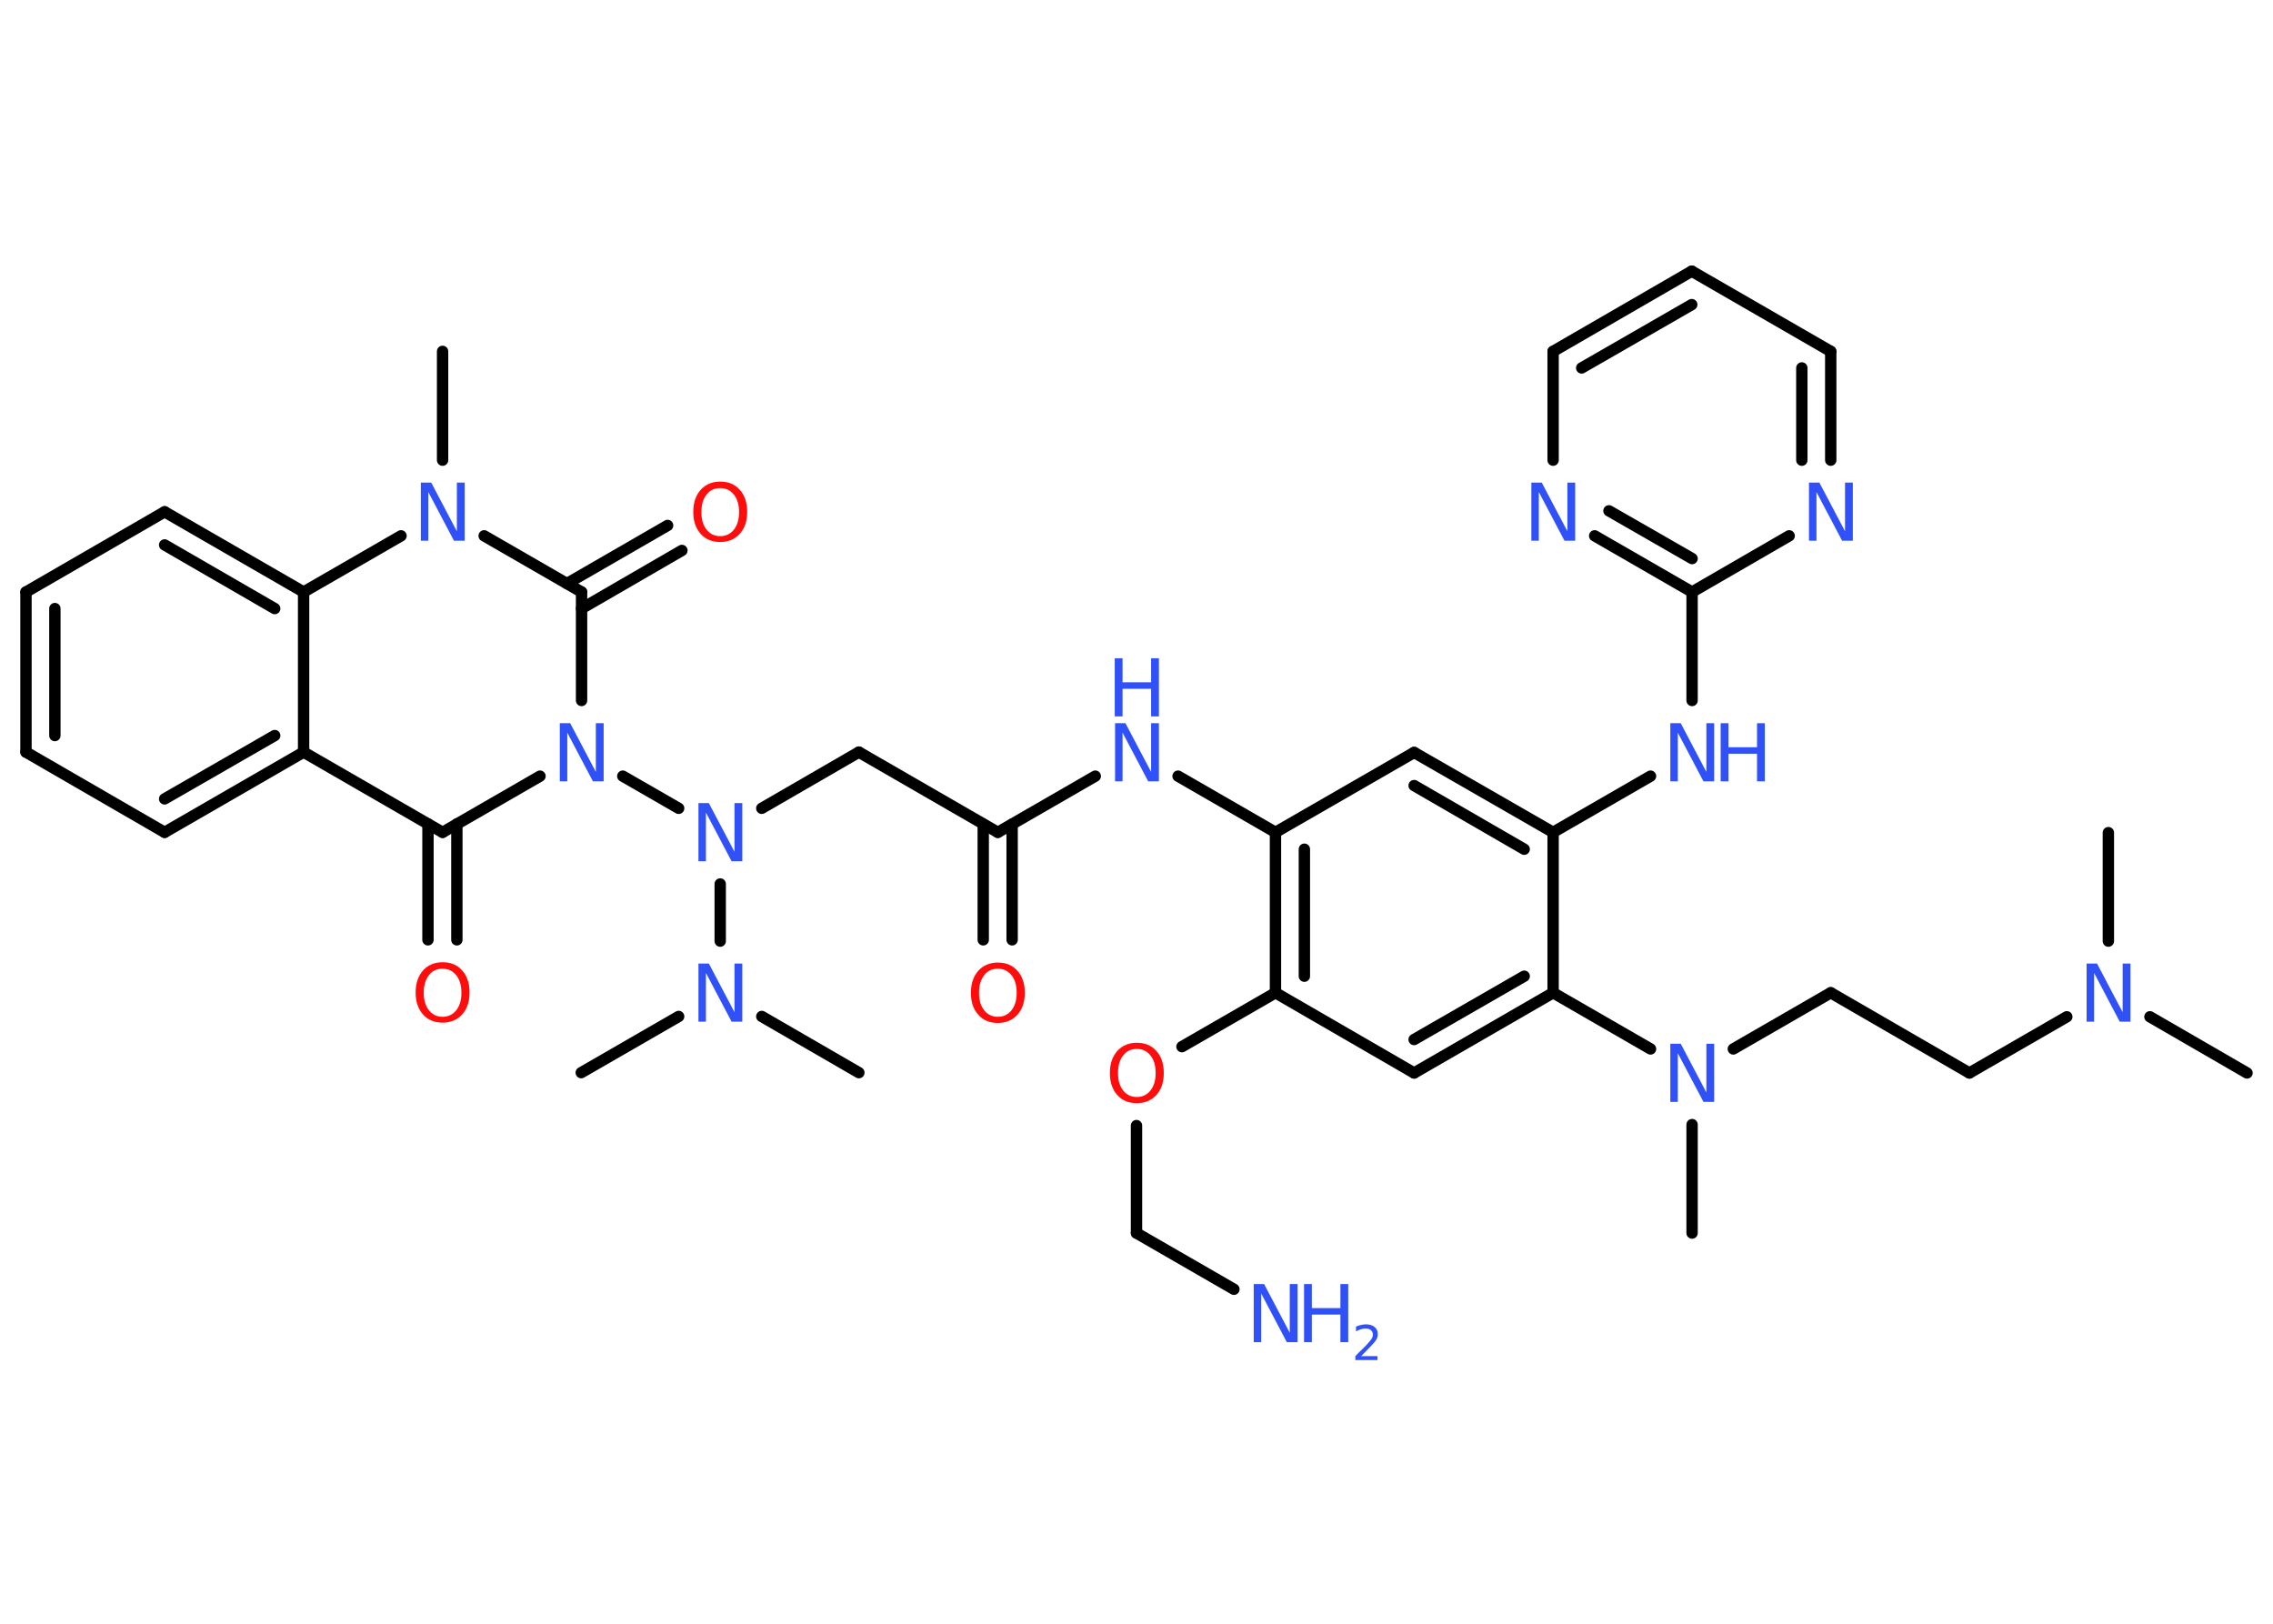 <?xml version='1.0' encoding='UTF-8'?>
<!DOCTYPE svg PUBLIC "-//W3C//DTD SVG 1.1//EN" "http://www.w3.org/Graphics/SVG/1.1/DTD/svg11.dtd">
<svg version='1.2' xmlns='http://www.w3.org/2000/svg' xmlns:xlink='http://www.w3.org/1999/xlink' width='70.0mm' height='50.0mm' viewBox='0 0 70.0 50.0'>
  <desc>Generated by the Chemistry Development Kit (http://github.com/cdk)</desc>
  <g stroke-linecap='round' stroke-linejoin='round' stroke='#000000' stroke-width='.35' fill='#3050F8'>
    <rect x='.0' y='.0' width='70.0' height='50.0' fill='#FFFFFF' stroke='none'/>
    <g id='mol1' class='mol'>
      <line id='mol1bnd1' class='bond' x1='69.2' y1='33.04' x2='66.21' y2='31.31'/>
      <line id='mol1bnd2' class='bond' x1='64.93' y1='28.98' x2='64.93' y2='25.64'/>
      <line id='mol1bnd3' class='bond' x1='63.65' y1='31.31' x2='60.65' y2='33.04'/>
      <line id='mol1bnd4' class='bond' x1='60.65' y1='33.04' x2='56.38' y2='30.57'/>
      <line id='mol1bnd5' class='bond' x1='56.38' y1='30.57' x2='53.38' y2='32.3'/>
      <line id='mol1bnd6' class='bond' x1='52.11' y1='34.63' x2='52.11' y2='37.97'/>
      <line id='mol1bnd7' class='bond' x1='50.83' y1='32.3' x2='47.83' y2='30.57'/>
      <g id='mol1bnd8' class='bond'>
        <line x1='43.55' y1='33.04' x2='47.83' y2='30.57'/>
        <line x1='43.55' y1='32.01' x2='46.94' y2='30.06'/>
      </g>
      <line id='mol1bnd9' class='bond' x1='43.55' y1='33.04' x2='39.28' y2='30.57'/>
      <line id='mol1bnd10' class='bond' x1='39.28' y1='30.57' x2='36.4' y2='32.23'/>
      <line id='mol1bnd11' class='bond' x1='35.0' y1='34.66' x2='35.0' y2='37.97'/>
      <line id='mol1bnd12' class='bond' x1='35.0' y1='37.97' x2='38.0' y2='39.7'/>
      <g id='mol1bnd13' class='bond'>
        <line x1='39.28' y1='25.63' x2='39.28' y2='30.57'/>
        <line x1='40.17' y1='26.15' x2='40.17' y2='30.06'/>
      </g>
      <line id='mol1bnd14' class='bond' x1='39.28' y1='25.63' x2='36.28' y2='23.9'/>
      <line id='mol1bnd15' class='bond' x1='33.73' y1='23.9' x2='30.73' y2='25.63'/>
      <g id='mol1bnd16' class='bond'>
        <line x1='31.17' y1='25.38' x2='31.17' y2='28.94'/>
        <line x1='30.28' y1='25.38' x2='30.28' y2='28.94'/>
      </g>
      <line id='mol1bnd17' class='bond' x1='30.73' y1='25.63' x2='26.45' y2='23.16'/>
      <line id='mol1bnd18' class='bond' x1='26.45' y1='23.16' x2='23.46' y2='24.89'/>
      <line id='mol1bnd19' class='bond' x1='22.18' y1='27.22' x2='22.18' y2='28.98'/>
      <line id='mol1bnd20' class='bond' x1='20.9' y1='31.3' x2='17.9' y2='33.03'/>
      <line id='mol1bnd21' class='bond' x1='23.46' y1='31.3' x2='26.45' y2='33.03'/>
      <line id='mol1bnd22' class='bond' x1='20.9' y1='24.89' x2='19.18' y2='23.9'/>
      <line id='mol1bnd23' class='bond' x1='16.63' y1='23.9' x2='13.63' y2='25.63'/>
      <g id='mol1bnd24' class='bond'>
        <line x1='14.07' y1='25.37' x2='14.07' y2='28.94'/>
        <line x1='13.18' y1='25.37' x2='13.18' y2='28.94'/>
      </g>
      <line id='mol1bnd25' class='bond' x1='13.63' y1='25.63' x2='9.35' y2='23.16'/>
      <g id='mol1bnd26' class='bond'>
        <line x1='5.07' y1='25.63' x2='9.35' y2='23.16'/>
        <line x1='5.07' y1='24.6' x2='8.46' y2='22.65'/>
      </g>
      <line id='mol1bnd27' class='bond' x1='5.07' y1='25.63' x2='.8' y2='23.16'/>
      <g id='mol1bnd28' class='bond'>
        <line x1='.8' y1='18.23' x2='.8' y2='23.16'/>
        <line x1='1.69' y1='18.74' x2='1.69' y2='22.65'/>
      </g>
      <line id='mol1bnd29' class='bond' x1='.8' y1='18.23' x2='5.07' y2='15.76'/>
      <g id='mol1bnd30' class='bond'>
        <line x1='9.35' y1='18.23' x2='5.07' y2='15.76'/>
        <line x1='8.46' y1='18.74' x2='5.07' y2='16.78'/>
      </g>
      <line id='mol1bnd31' class='bond' x1='9.35' y1='23.16' x2='9.35' y2='18.23'/>
      <line id='mol1bnd32' class='bond' x1='9.35' y1='18.23' x2='12.35' y2='16.5'/>
      <line id='mol1bnd33' class='bond' x1='13.63' y1='14.17' x2='13.63' y2='10.82'/>
      <line id='mol1bnd34' class='bond' x1='14.91' y1='16.5' x2='17.91' y2='18.23'/>
      <line id='mol1bnd35' class='bond' x1='17.91' y1='21.57' x2='17.91' y2='18.23'/>
      <g id='mol1bnd36' class='bond'>
        <line x1='17.46' y1='17.97' x2='20.56' y2='16.18'/>
        <line x1='17.91' y1='18.74' x2='21.0' y2='16.95'/>
      </g>
      <line id='mol1bnd37' class='bond' x1='39.28' y1='25.63' x2='43.55' y2='23.17'/>
      <g id='mol1bnd38' class='bond'>
        <line x1='47.83' y1='25.63' x2='43.55' y2='23.17'/>
        <line x1='46.94' y1='26.15' x2='43.55' y2='24.19'/>
      </g>
      <line id='mol1bnd39' class='bond' x1='47.83' y1='30.57' x2='47.83' y2='25.63'/>
      <line id='mol1bnd40' class='bond' x1='47.83' y1='25.63' x2='50.83' y2='23.9'/>
      <line id='mol1bnd41' class='bond' x1='52.11' y1='21.57' x2='52.11' y2='18.23'/>
      <g id='mol1bnd42' class='bond'>
        <line x1='49.11' y1='16.5' x2='52.11' y2='18.23'/>
        <line x1='49.55' y1='15.73' x2='52.11' y2='17.2'/>
      </g>
      <line id='mol1bnd43' class='bond' x1='47.83' y1='14.17' x2='47.83' y2='10.82'/>
      <g id='mol1bnd44' class='bond'>
        <line x1='52.1' y1='8.35' x2='47.83' y2='10.82'/>
        <line x1='52.1' y1='9.38' x2='48.71' y2='11.33'/>
      </g>
      <line id='mol1bnd45' class='bond' x1='52.1' y1='8.35' x2='56.38' y2='10.82'/>
      <g id='mol1bnd46' class='bond'>
        <line x1='56.38' y1='14.17' x2='56.38' y2='10.82'/>
        <line x1='55.49' y1='14.17' x2='55.49' y2='11.33'/>
      </g>
      <line id='mol1bnd47' class='bond' x1='52.11' y1='18.23' x2='55.1' y2='16.5'/>
      <path id='mol1atm2' class='atom' d='M64.25 29.67h.33l.79 1.5v-1.5h.24v1.79h-.33l-.79 -1.5v1.5h-.23v-1.79z' stroke='none'/>
      <path id='mol1atm6' class='atom' d='M51.43 32.14h.33l.79 1.5v-1.5h.24v1.79h-.33l-.79 -1.5v1.5h-.23v-1.79z' stroke='none'/>
      <path id='mol1atm11' class='atom' d='M35.01 32.3q-.27 .0 -.42 .2q-.16 .2 -.16 .54q.0 .34 .16 .54q.16 .2 .42 .2q.26 .0 .42 -.2q.16 -.2 .16 -.54q.0 -.34 -.16 -.54q-.16 -.2 -.42 -.2zM35.01 32.11q.38 .0 .6 .25q.23 .25 .23 .68q.0 .43 -.23 .68q-.23 .25 -.6 .25q-.38 .0 -.6 -.25q-.23 -.25 -.23 -.68q.0 -.42 .23 -.68q.23 -.25 .6 -.25z' stroke='none' fill='#FF0D0D'/>
      <g id='mol1atm13' class='atom'>
        <path d='M38.6 39.54h.33l.79 1.5v-1.5h.24v1.79h-.33l-.79 -1.5v1.5h-.23v-1.79z' stroke='none'/>
        <path d='M40.16 39.54h.24v.74h.88v-.74h.24v1.79h-.24v-.85h-.88v.85h-.24v-1.79z' stroke='none'/>
        <path d='M41.91 41.76h.51v.12h-.68v-.12q.08 -.09 .23 -.23q.14 -.14 .18 -.19q.07 -.08 .1 -.13q.03 -.05 .03 -.11q.0 -.09 -.06 -.14q-.06 -.05 -.16 -.05q-.07 .0 -.14 .02q-.08 .02 -.16 .07v-.15q.09 -.04 .16 -.05q.08 -.02 .14 -.02q.17 .0 .27 .08q.1 .08 .1 .22q.0 .07 -.02 .12q-.02 .06 -.09 .14q-.02 .02 -.11 .12q-.1 .1 -.27 .28z' stroke='none'/>
      </g>
      <g id='mol1atm15' class='atom'>
        <path d='M34.33 22.27h.33l.79 1.5v-1.5h.24v1.79h-.33l-.79 -1.5v1.5h-.23v-1.79z' stroke='none'/>
        <path d='M34.33 20.27h.24v.74h.88v-.74h.24v1.79h-.24v-.85h-.88v.85h-.24v-1.79z' stroke='none'/>
      </g>
      <path id='mol1atm17' class='atom' d='M30.73 29.83q-.27 .0 -.42 .2q-.16 .2 -.16 .54q.0 .34 .16 .54q.16 .2 .42 .2q.26 .0 .42 -.2q.16 -.2 .16 -.54q.0 -.34 -.16 -.54q-.16 -.2 -.42 -.2zM30.73 29.64q.38 .0 .6 .25q.23 .25 .23 .68q.0 .43 -.23 .68q-.23 .25 -.6 .25q-.38 .0 -.6 -.25q-.23 -.25 -.23 -.68q.0 -.42 .23 -.68q.23 -.25 .6 -.25z' stroke='none' fill='#FF0D0D'/>
      <path id='mol1atm19' class='atom' d='M21.5 24.73h.33l.79 1.5v-1.5h.24v1.79h-.33l-.79 -1.5v1.5h-.23v-1.79z' stroke='none'/>
      <path id='mol1atm20' class='atom' d='M21.5 29.67h.33l.79 1.5v-1.5h.24v1.79h-.33l-.79 -1.5v1.5h-.23v-1.79z' stroke='none'/>
      <path id='mol1atm23' class='atom' d='M17.23 22.27h.33l.79 1.5v-1.5h.24v1.79h-.33l-.79 -1.5v1.5h-.23v-1.79z' stroke='none'/>
      <path id='mol1atm25' class='atom' d='M13.63 29.83q-.27 .0 -.42 .2q-.16 .2 -.16 .54q.0 .34 .16 .54q.16 .2 .42 .2q.26 .0 .42 -.2q.16 -.2 .16 -.54q.0 -.34 -.16 -.54q-.16 -.2 -.42 -.2zM13.63 29.63q.38 .0 .6 .25q.23 .25 .23 .68q.0 .43 -.23 .68q-.23 .25 -.6 .25q-.38 .0 -.6 -.25q-.23 -.25 -.23 -.68q.0 -.42 .23 -.68q.23 -.25 .6 -.25z' stroke='none' fill='#FF0D0D'/>
      <path id='mol1atm32' class='atom' d='M12.95 14.86h.33l.79 1.5v-1.5h.24v1.79h-.33l-.79 -1.5v1.5h-.23v-1.79z' stroke='none'/>
      <path id='mol1atm35' class='atom' d='M22.18 15.03q-.27 .0 -.42 .2q-.16 .2 -.16 .54q.0 .34 .16 .54q.16 .2 .42 .2q.26 .0 .42 -.2q.16 -.2 .16 -.54q.0 -.34 -.16 -.54q-.16 -.2 -.42 -.2zM22.18 14.83q.38 .0 .6 .25q.23 .25 .23 .68q.0 .43 -.23 .68q-.23 .25 -.6 .25q-.38 .0 -.6 -.25q-.23 -.25 -.23 -.68q.0 -.42 .23 -.68q.23 -.25 .6 -.25z' stroke='none' fill='#FF0D0D'/>
      <g id='mol1atm38' class='atom'>
        <path d='M51.43 22.27h.33l.79 1.5v-1.5h.24v1.79h-.33l-.79 -1.5v1.5h-.23v-1.79z' stroke='none'/>
        <path d='M52.99 22.27h.24v.74h.88v-.74h.24v1.79h-.24v-.85h-.88v.85h-.24v-1.79z' stroke='none'/>
      </g>
      <path id='mol1atm40' class='atom' d='M47.15 14.86h.33l.79 1.5v-1.5h.24v1.79h-.33l-.79 -1.5v1.5h-.23v-1.79z' stroke='none'/>
      <path id='mol1atm44' class='atom' d='M55.7 14.86h.33l.79 1.5v-1.5h.24v1.79h-.33l-.79 -1.5v1.5h-.23v-1.79z' stroke='none'/>
    </g>
  </g>
</svg>
